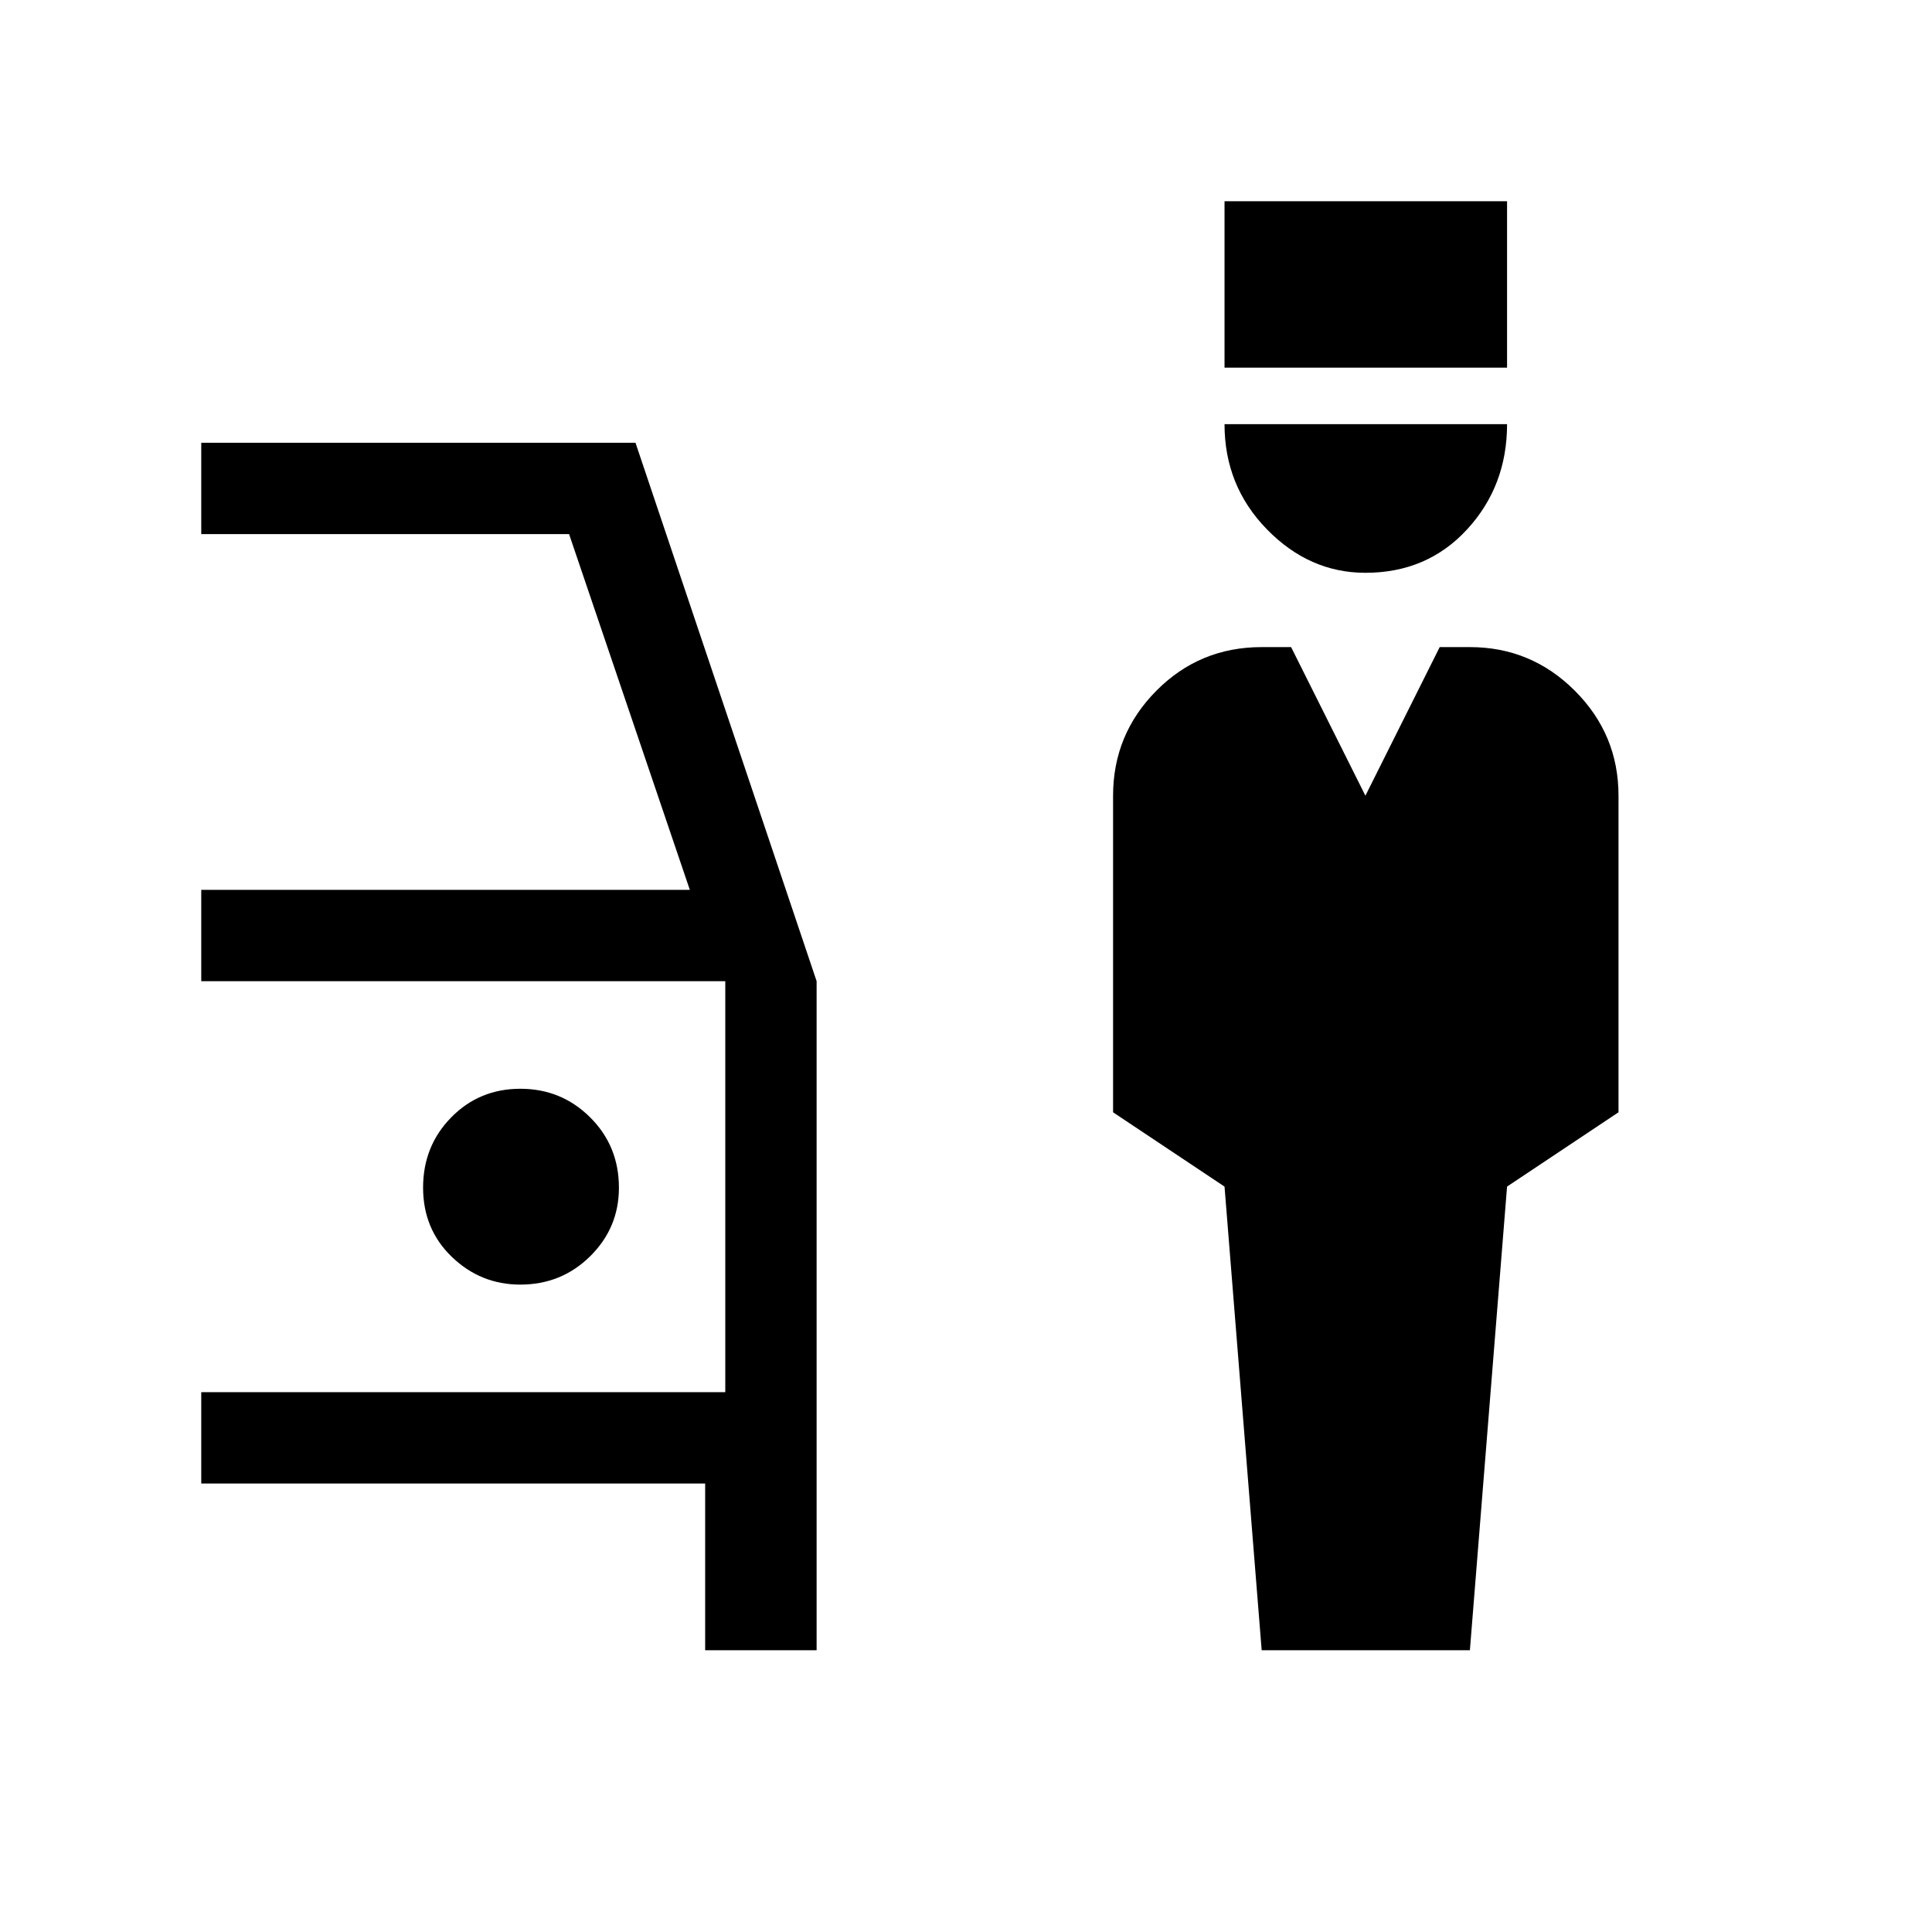 <svg xmlns="http://www.w3.org/2000/svg" height="48" viewBox="0 -960 960 960" width="48"><path d="m626.92-140-18.46-230.39-55.38-36.92v-157.31q0-30.46 21.5-52.15 21.5-21.69 52.34-21.69h14.62l36.92 73.84 36.92-73.84h15q30.47 0 52.16 21.69 21.69 21.69 21.69 52.15v157.31l-55.38 36.92L730.38-140H626.92Zm51.54-535.38q-27.84 0-48.92-21.58-21.08-21.58-21.08-52.27h140.39q0 30.69-19.85 52.27-19.85 21.58-50.54 21.58Zm-70-101.93V-860h140.39v82.69H608.46ZM350.39-140v-82.85H100v-45.38h260.39v-204.23H100v-45.38h242.77l-60-176.77H100V-740h215.77l90 267.54V-140h-55.38Zm-91.88-181.69q20.5 0 34.77-14.11 14.26-14.11 14.26-34.02 0-20.74-14.29-34.96Q278.97-419 258.56-419q-20.4 0-34.37 14.24-13.96 14.24-13.96 34.88 0 20.65 14.3 34.42 14.31 13.77 33.98 13.77Z"/></svg>